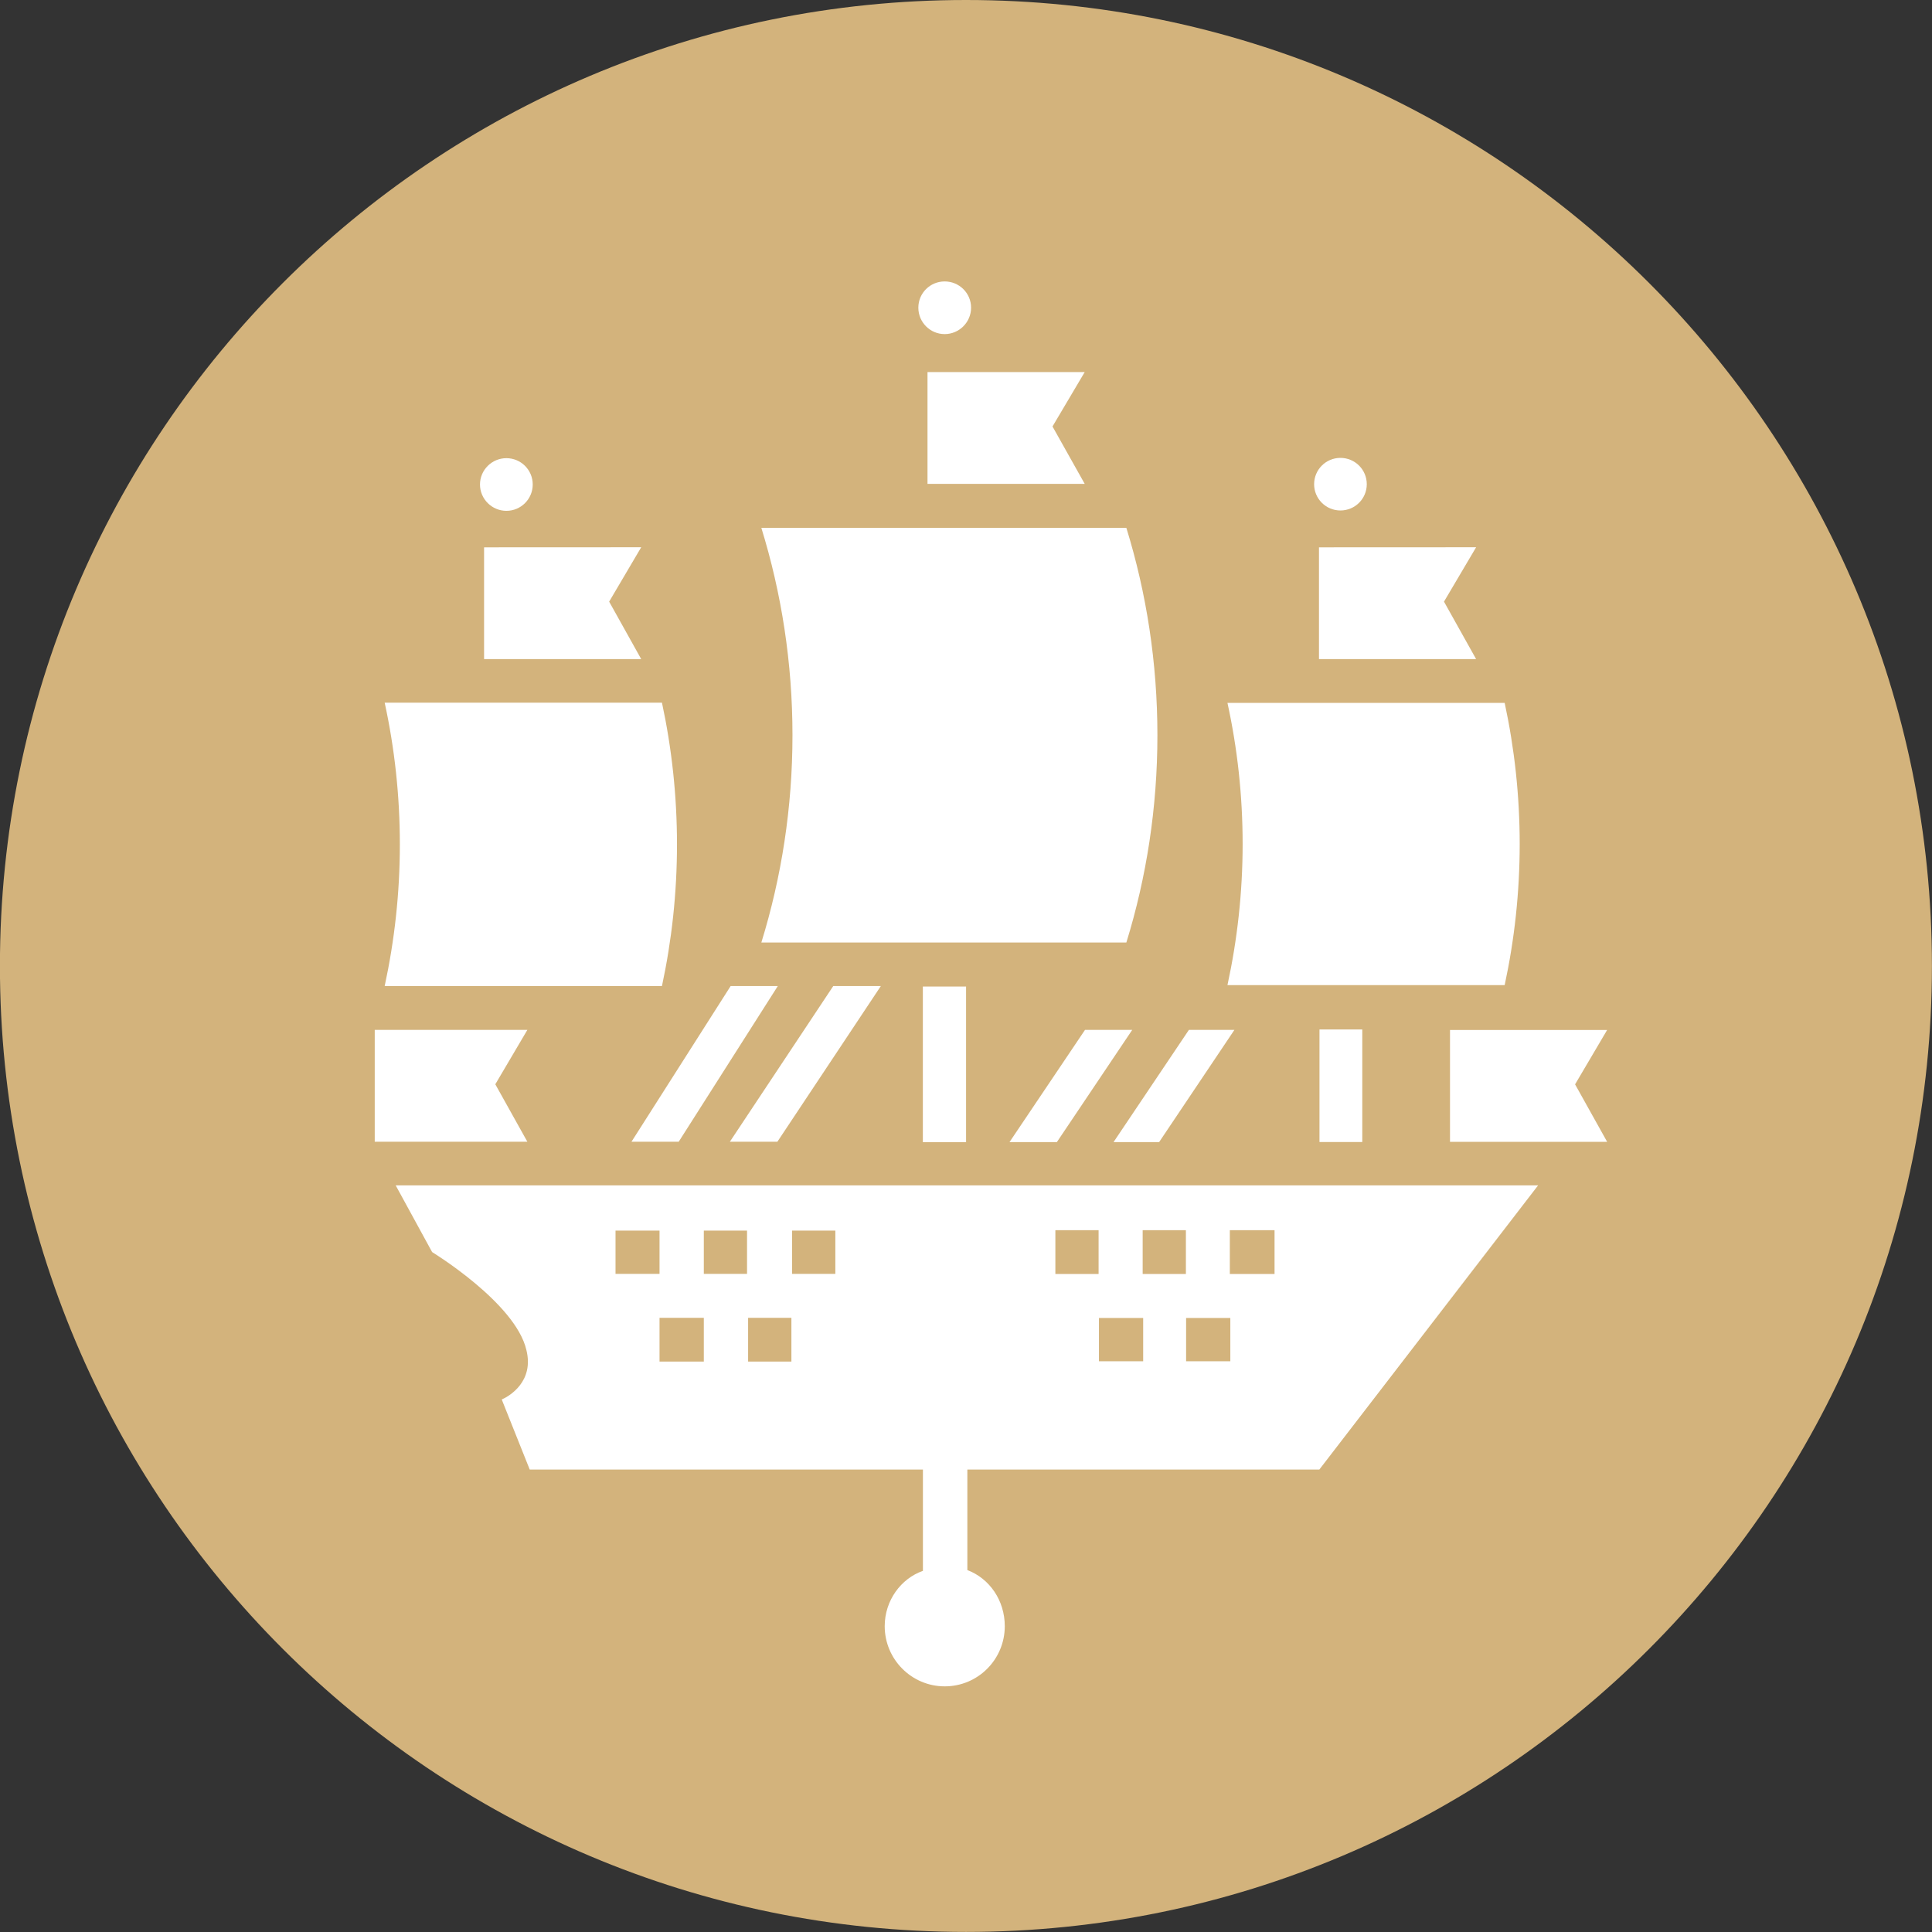 <svg enable-background="new 0 0 27 27" height="27" viewBox="0 0 27 27" width="27" xmlns="http://www.w3.org/2000/svg"><rect x="0" y="0" width="27" height="27" fill="#333333" stroke="none"/><script xmlns="" type="text/javascript" charset="utf-8" id="zm-extension"/><path d="m13.5 0c-7.456 0-13.501 6.043-13.501 13.499 0 7.457 6.045 13.5 13.501 13.5 7.455 0 13.499-6.043 13.499-13.5 0-7.456-6.044-13.499-13.499-13.499" fill="#d3b37c"/><g fill="#fff"><path d="m14.108 15.961h.662l1.053-1.568h-.66z"/><path d="m13.202 4.669c.203 0 .369-.166.369-.369 0-.204-.166-.367-.369-.367-.204 0-.368.164-.368.367 0.0.203.164.369.368.369"/><path d="m12.962 5.2v1.562h2.197l-.45-.802.45-.76z"/><path d="m15.741 13.172c.282-.913.434-1.887.434-2.897 0-1.012-.152-1.985-.434-2.898h-5.101c.282.913.435 1.886.435 2.898 0 1.01-.153 1.984-.435 2.897z"/><path d="m18.433 7.649v1.562h2.196l-.449-.803.449-.76z"/><path d="m16.199 15.961 1.052-1.568h-.636l-1.053 1.568z"/><path d="m21.028 13.767c.137-.635.21-1.295.21-1.972 0-.677-.073-1.336-.21-1.972h-3.874c.139.636.212 1.295.212 1.972 0 .676-.074 1.336-.212 1.972z"/><path d="m18.733 7.134c.204 0 .368-.165.368-.367 0-.204-.165-.368-.368-.368-.204 0-.368.165-.368.368 0.0.202.164.367.368.367"/><path d="m18.44 14.387h.598v1.573h-.598z"/><path d="m12.897 13.787h.604v2.175h-.604z"/><path d="m6.922 15.153.448-.76h-2.133v1.563h2.133z"/><path d="m10.864 15.956 1.446-2.176h-.665l-1.445 2.176z"/><path d="m22.46 14.394h-2.196v1.563h2.196l-.448-.803z"/><path d="m9.251 13.78c.137-.638.21-1.3.21-1.979 0-.681-.073-1.344-.21-1.981h-3.875c.139.638.212 1.301.212 1.981 0 .679-.074 1.341-.212 1.979z"/><path d="m7.077 7.139c.203 0 .368-.165.368-.368 0-.204-.165-.368-.368-.368-.202 0-.369.164-.369.368 0 .203.167.368.369.368"/><path d="m6.765 7.649v1.562h2.196l-.448-.803.448-.76z"/><path d="m9.485 15.956 1.385-2.176h-.659l-1.386 2.176z"/><path d="m18.438 20.537 3.057-3.971h-15.965l.509.932s1.164.709 1.317 1.367c.11.436-.229.643-.344.693l.391.979h5.495v1.416c-.307.107-.534.414-.534.773 0 .464.376.841.839.841.464 0 .839-.376.839-.841 0-.359-.212-.666-.523-.784v-1.405zm-1.251-3.345h.625v.612h-.625zm-.611 1.227h.618v.605h-.618zm-.607-1.227h.604v.612h-.604zm-.611 1.227h.618v.605h-.618zm-.609-1.227h.604v.612h-.604zm-6.147.006h.615v.605h-.615zm1.234 1.83h-.619v-.611h.619zm.604-1.225h-.604v-.605h.604zm.62 1.225h-.605v-.611h.605zm.614-1.225h-.605v-.605h.605z"/></g></svg>